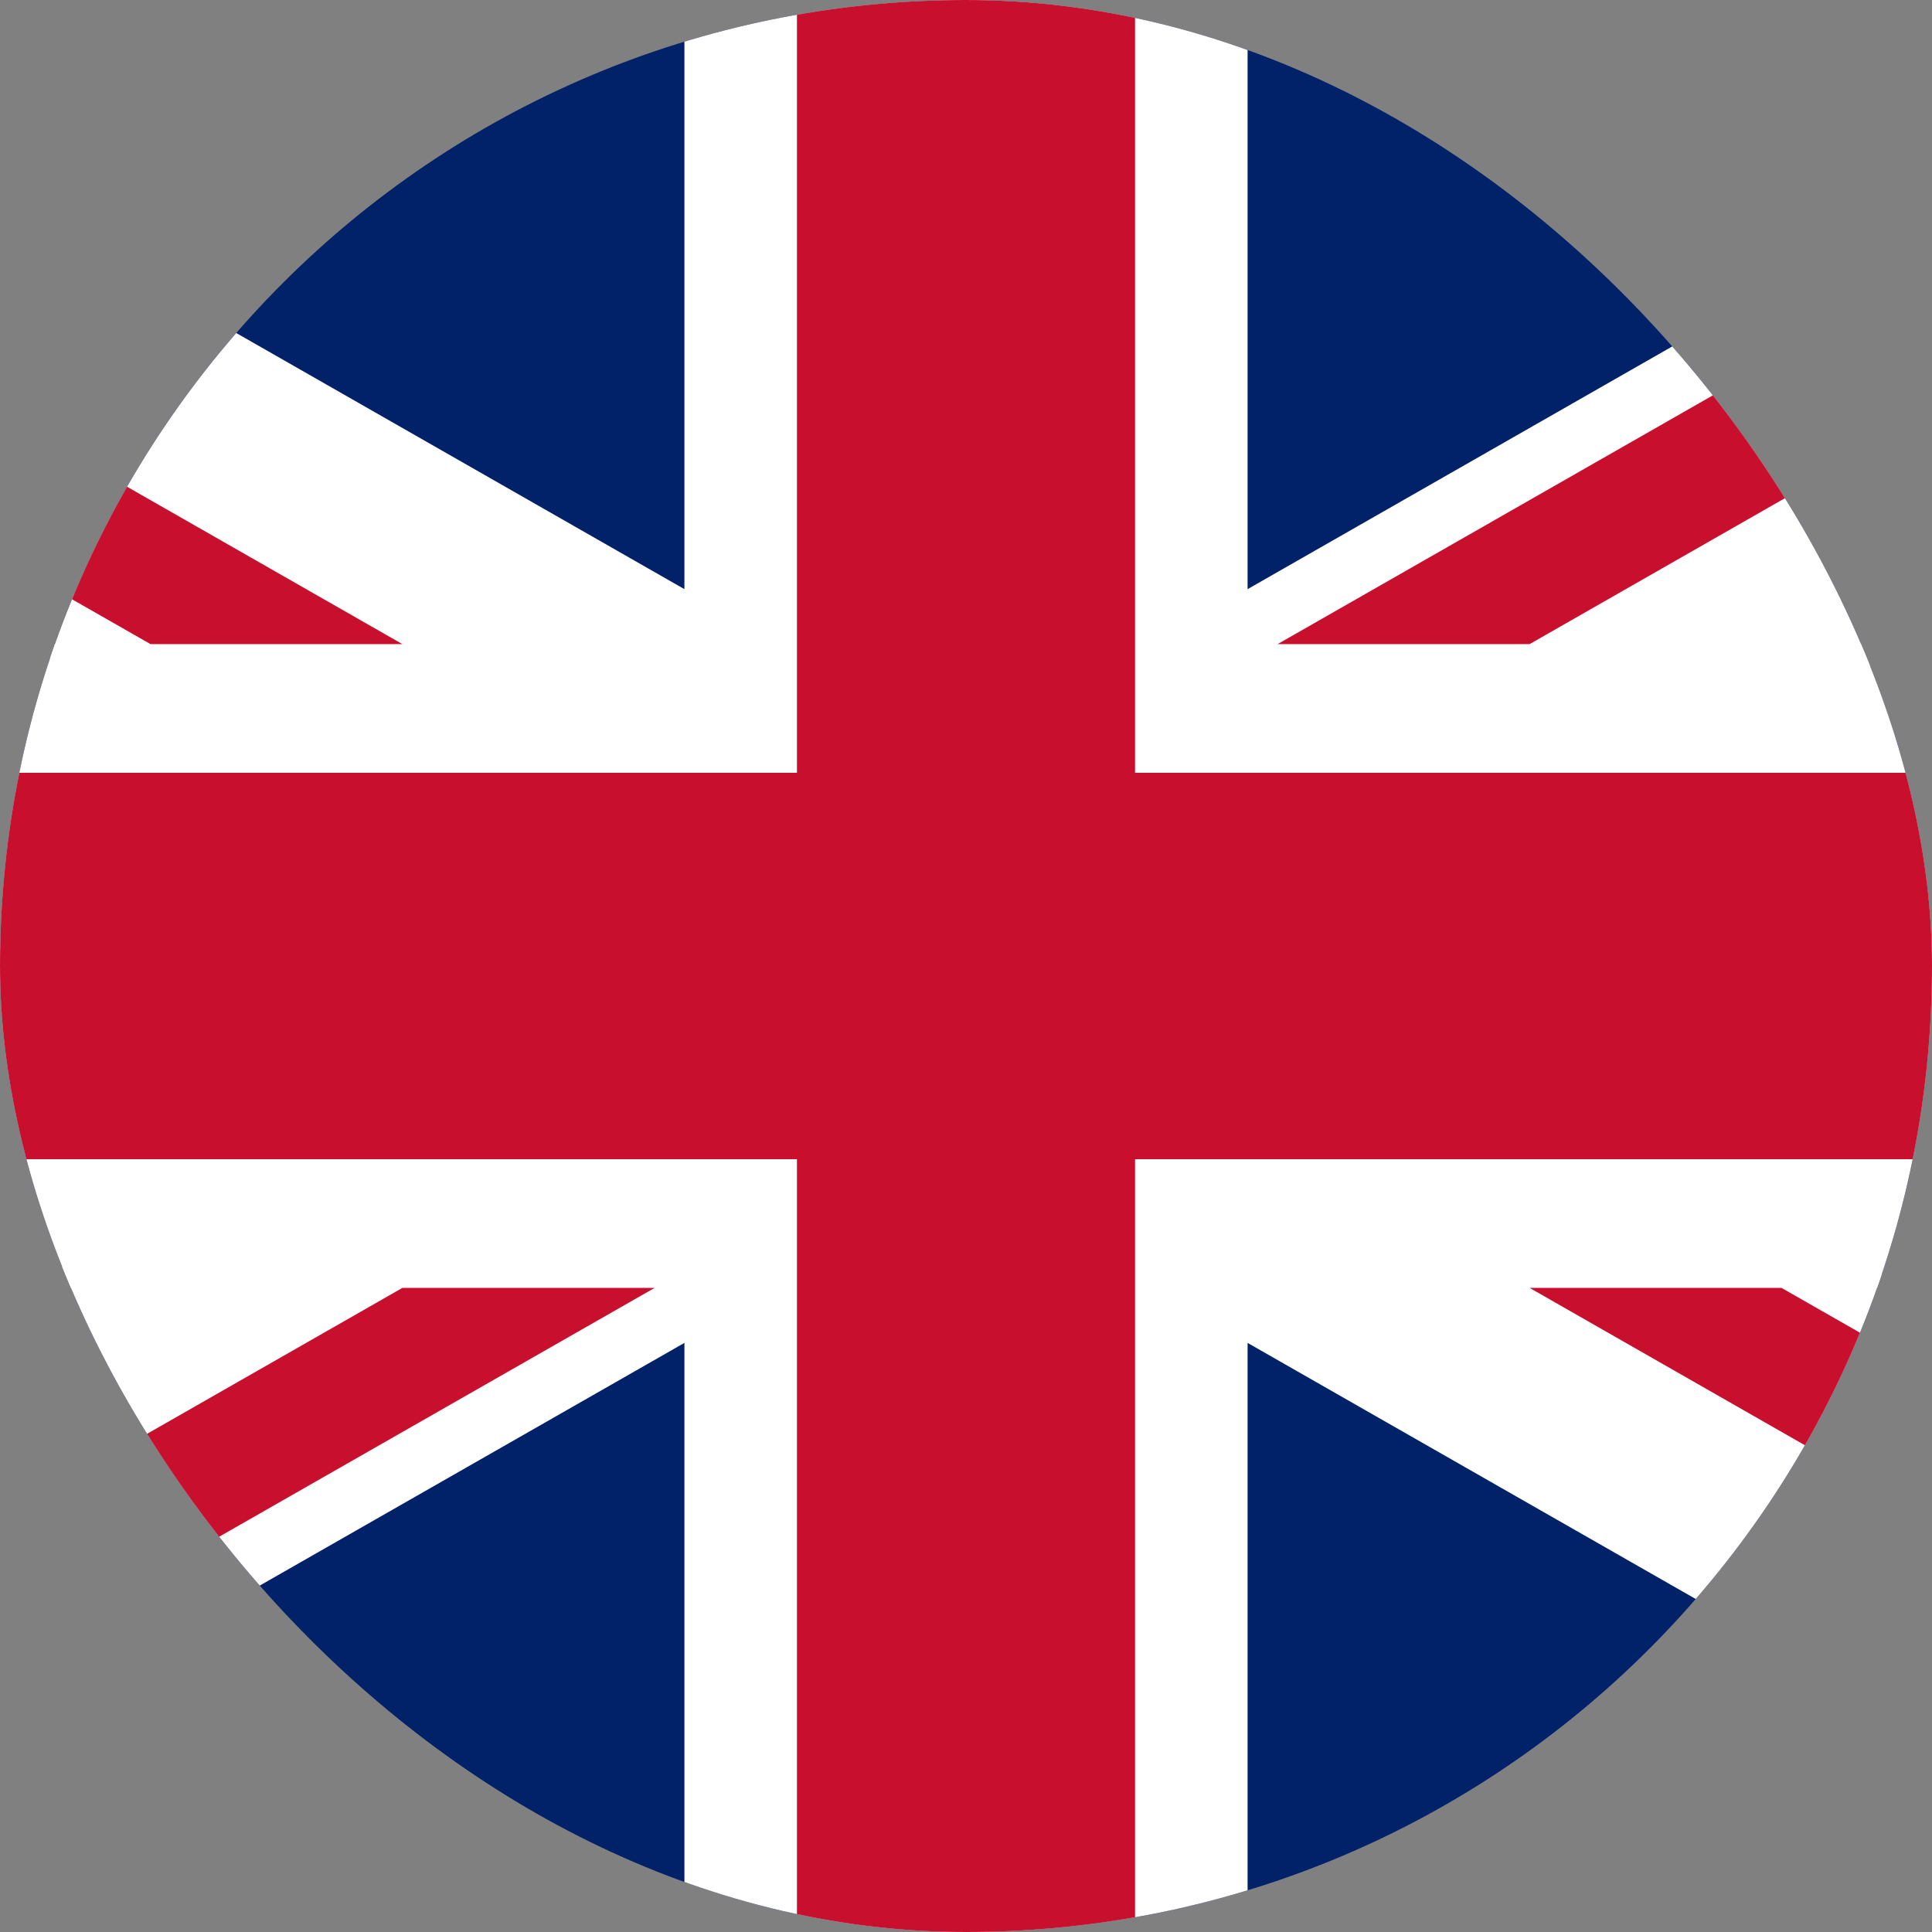 <svg width="16" height="16" viewBox="0 0 16 16" fill="none" xmlns="http://www.w3.org/2000/svg">
<rect x="0" y="0" width="16" height="16" fill="#808080" stroke="none"/>
<g clip-path="url(#clip0_946_275)">
<path d="M-6 0H22V16H-6V0Z" fill="#012169"/>
<path d="M-6 0V1.788L18.869 16H22V14.213L-2.869 0H-6ZM22 0V1.788L-2.869 16H-6V14.213L18.869 0H22Z" fill="white"/>
<path d="M5.668 0V16H10.332V0H5.668ZM-6 5.334V10.666H22V5.334H-6Z" fill="white"/>
<path d="M-6 6.4V9.6H22V6.4H-6ZM6.6 0V16H9.4V0H6.6ZM-6 16L3.332 10.666H5.421L-3.914 16H-6ZM-6 0L3.332 5.334H1.246L-6 1.194V0ZM10.581 5.334L19.914 0H22L12.668 5.334H10.581ZM22 16L12.668 10.666H14.754L22 14.806V16Z" fill="#C8102E"/>
</g>
<defs>
<clipPath id="clip0_946_275">
<rect width="16" height="16" rx="8" fill="white"/>
</clipPath>
</defs>
</svg>
